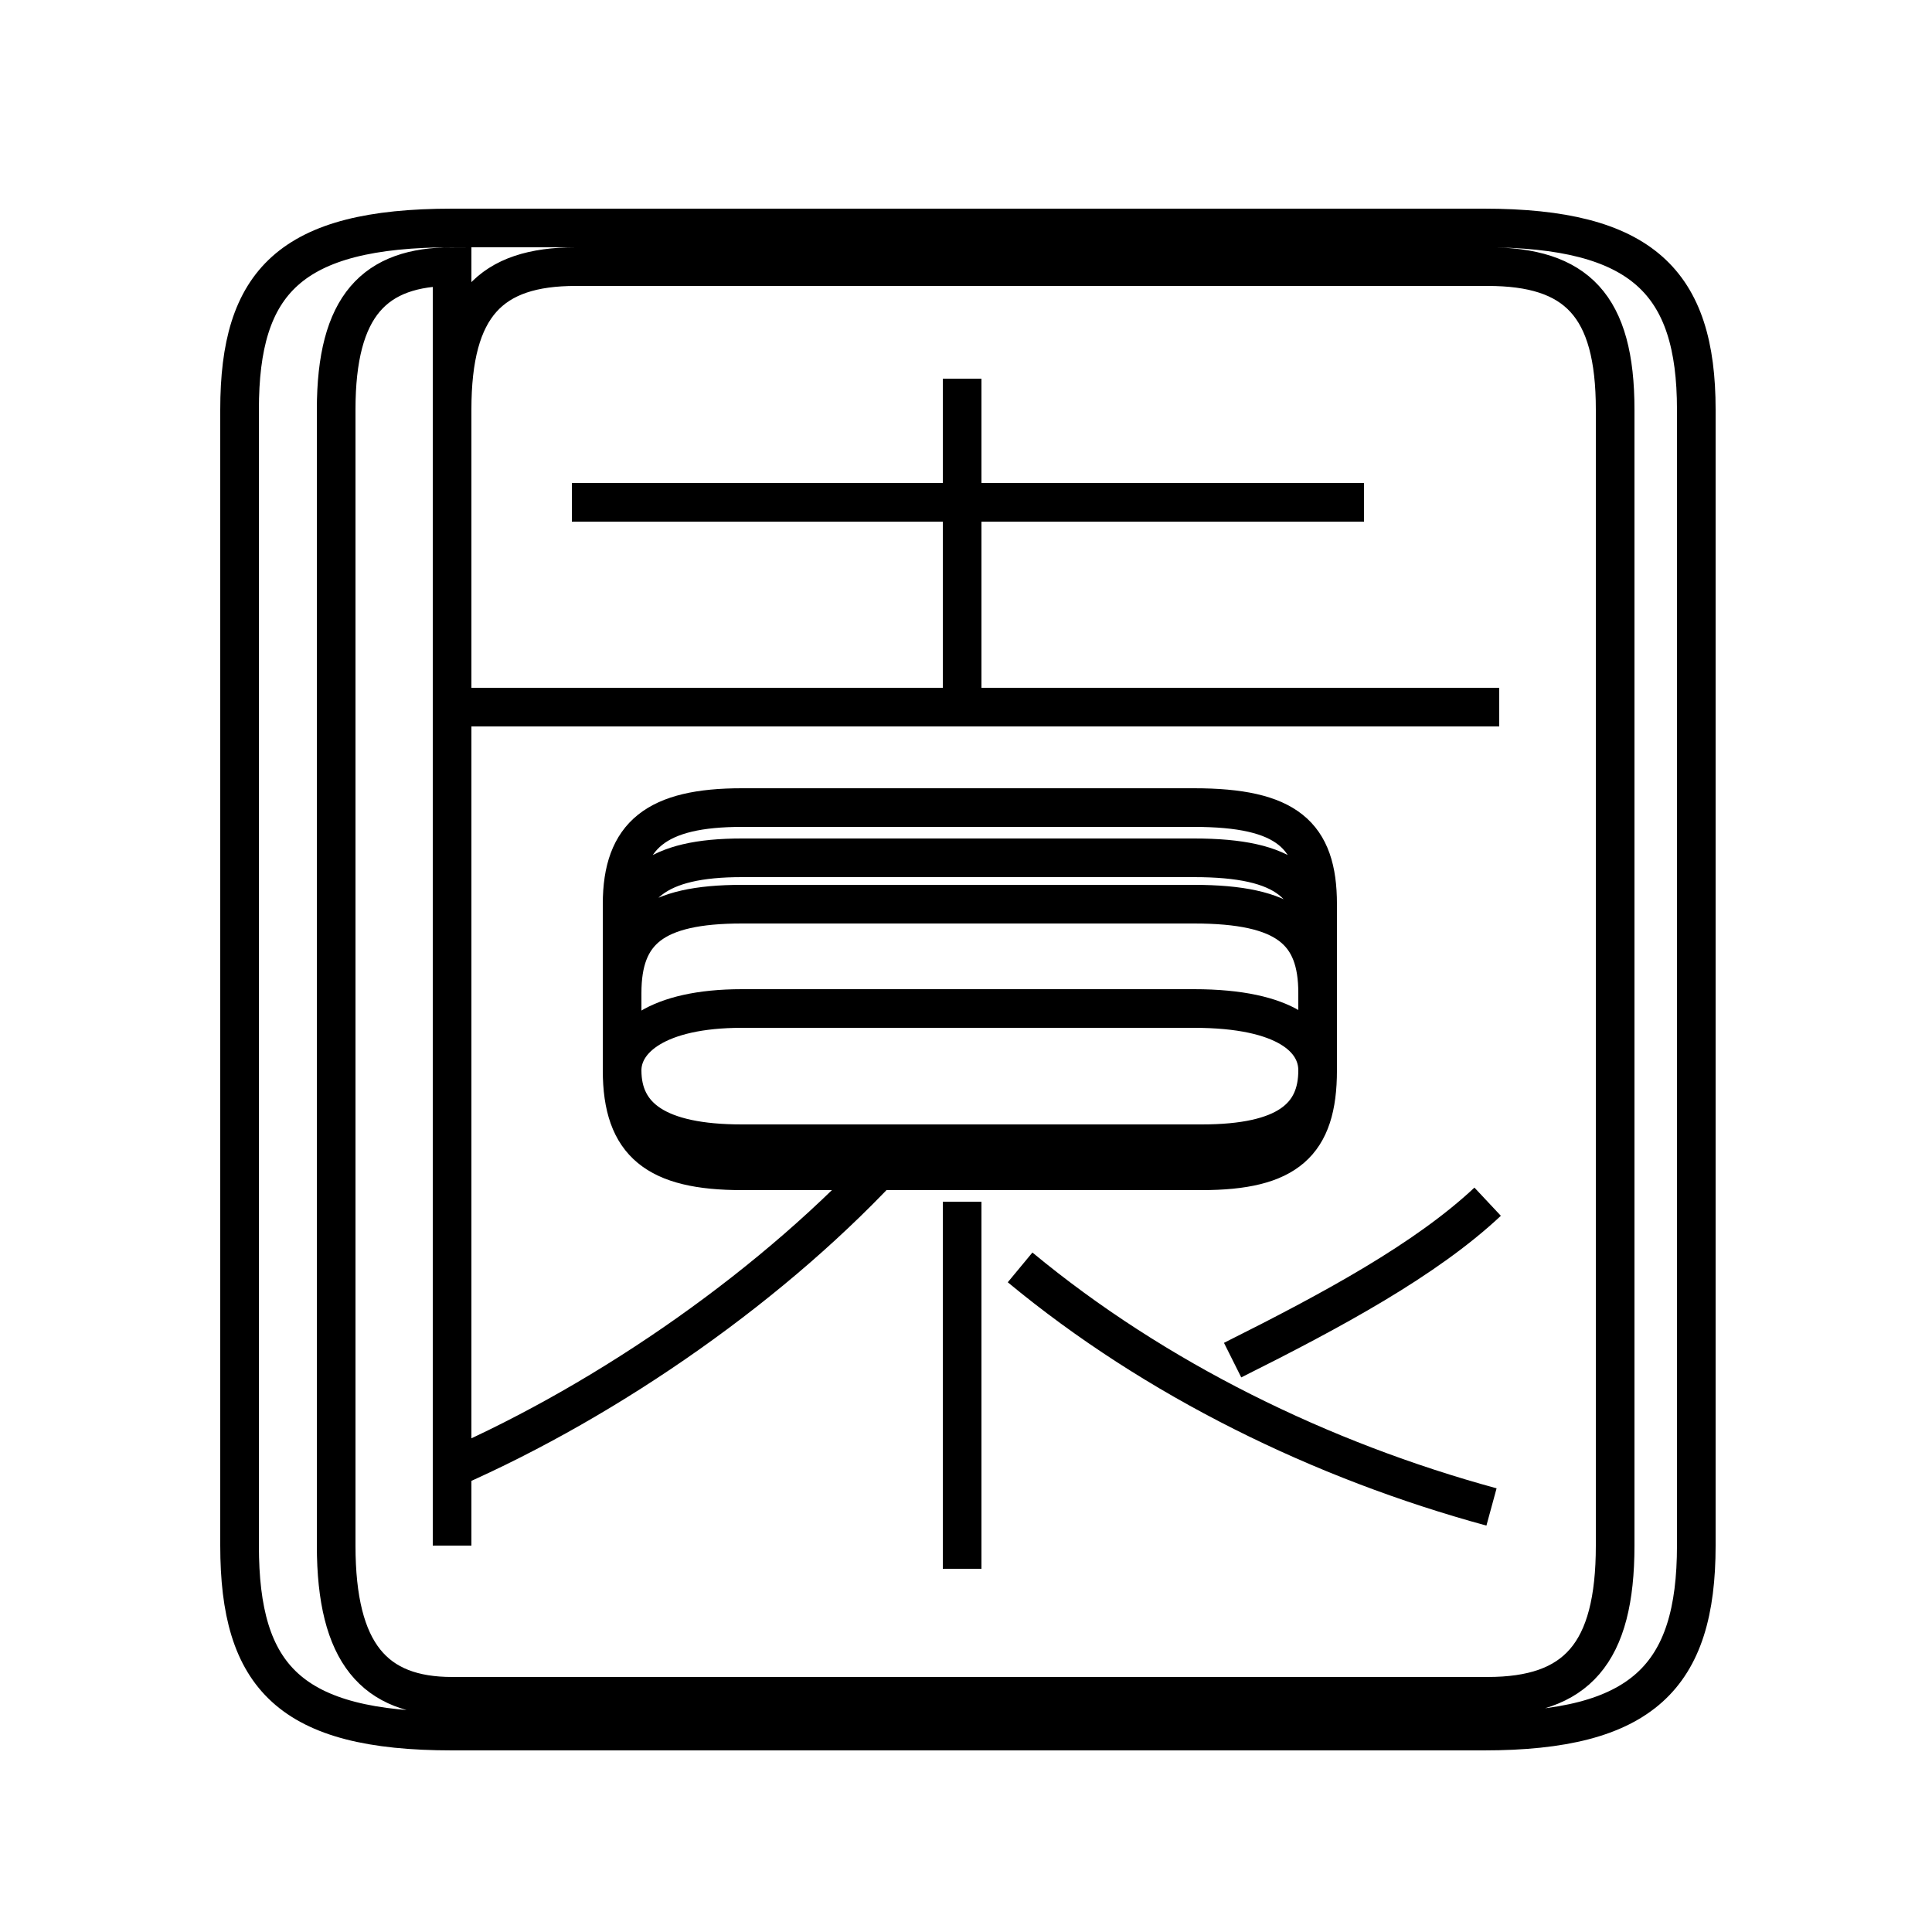 <?xml version='1.0' encoding='utf8'?>
<svg viewBox="0.0 -6.0 50.0 50.0" version="1.1" xmlns="http://www.w3.org/2000/svg">
<rect x="0.0" y="-6.0" width="50.0" height="50.0" fill="#808080" stroke="none"/>
<rect x="-1000" y="-1000" width="2000" height="2000" stroke="white" fill="white"/>
<g style="fill:white;stroke:#000000;  stroke-width:1">
<path d="M 11.7 0.8 L 38.4 0.8 C 42.5 0.8 43.9 -0.6 43.9 -4.0 L 43.9 -33.4 C 43.9 -36.7 42.5 -38.1 38.4 -38.1 L 11.7 -38.1 C 7.5 -38.1 6.2 -36.7 6.2 -33.4 L 6.2 -4.0 C 6.2 -0.6 7.5 0.8 11.7 0.8 Z M 11.7 -4.0 L 11.7 -33.4 C 11.7 -36.1 12.7 -37.1 14.9 -37.1 L 38.5 -37.1 C 40.8 -37.1 41.8 -36.1 41.8 -33.4 L 41.8 -4.0 C 41.8 -1.2 40.8 -0.1 38.5 -0.1 L 11.7 -0.1 C 9.7 -0.1 8.7 -1.2 8.7 -4.0 L 8.7 -33.4 C 8.7 -36.1 9.7 -37.1 11.7 -37.1 Z M 11.7 -6.0 C 15.8 -7.8 20.1 -10.8 23.1 -14.1 M 24.9 -3.4 L 24.9 -12.9 M 38.6 -5.0 C 34.2 -6.2 29.9 -8.3 26.4 -11.2 M 30.9 -20.6 L 19.2 -20.6 C 16.9 -20.6 16.1 -19.9 16.1 -18.3 L 16.1 -16.3 C 16.1 -14.7 16.9 -14.0 19.2 -14.0 L 31.1 -14.0 C 33.3 -14.0 34.1 -14.7 34.1 -16.3 L 34.1 -18.3 C 34.1 -19.9 33.3 -20.6 30.9 -20.6 Z M 30.9 -23.1 L 19.2 -23.1 C 17.0 -23.1 16.1 -22.4 16.1 -20.6 L 16.1 -16.3 C 16.1 -14.4 17.0 -13.7 19.2 -13.7 L 31.1 -13.7 C 33.3 -13.7 34.1 -14.4 34.1 -16.3 L 34.1 -20.6 C 34.1 -22.4 33.3 -23.1 30.9 -23.1 Z M 30.9 -17.9 L 19.2 -17.9 C 17.0 -17.9 16.1 -17.1 16.1 -16.3 L 16.1 -16.3 C 16.1 -15.1 17.0 -14.4 19.2 -14.4 L 31.1 -14.4 C 33.3 -14.4 34.1 -15.1 34.1 -16.3 L 34.1 -16.3 C 34.1 -17.1 33.3 -17.9 30.9 -17.9 Z M 30.9 -21.8 L 19.2 -21.8 C 17.0 -21.8 16.1 -21.1 16.1 -19.4 L 16.1 -16.3 C 16.1 -15.0 17.0 -14.3 19.2 -14.3 L 31.1 -14.3 C 33.3 -14.3 34.1 -15.0 34.1 -16.3 L 34.1 -19.4 C 34.1 -21.1 33.3 -21.8 30.9 -21.8 Z M 38.5 -12.9 C 36.9 -11.4 34.5 -10.1 31.9 -8.8 M 38.8 -25.7 L 11.3 -25.7 M 24.9 -25.9 L 24.9 -34.2 M 35.3 -31.0 L 14.8 -31.0" transform="translate(0.0, 38.0)" />
</g>
</svg>